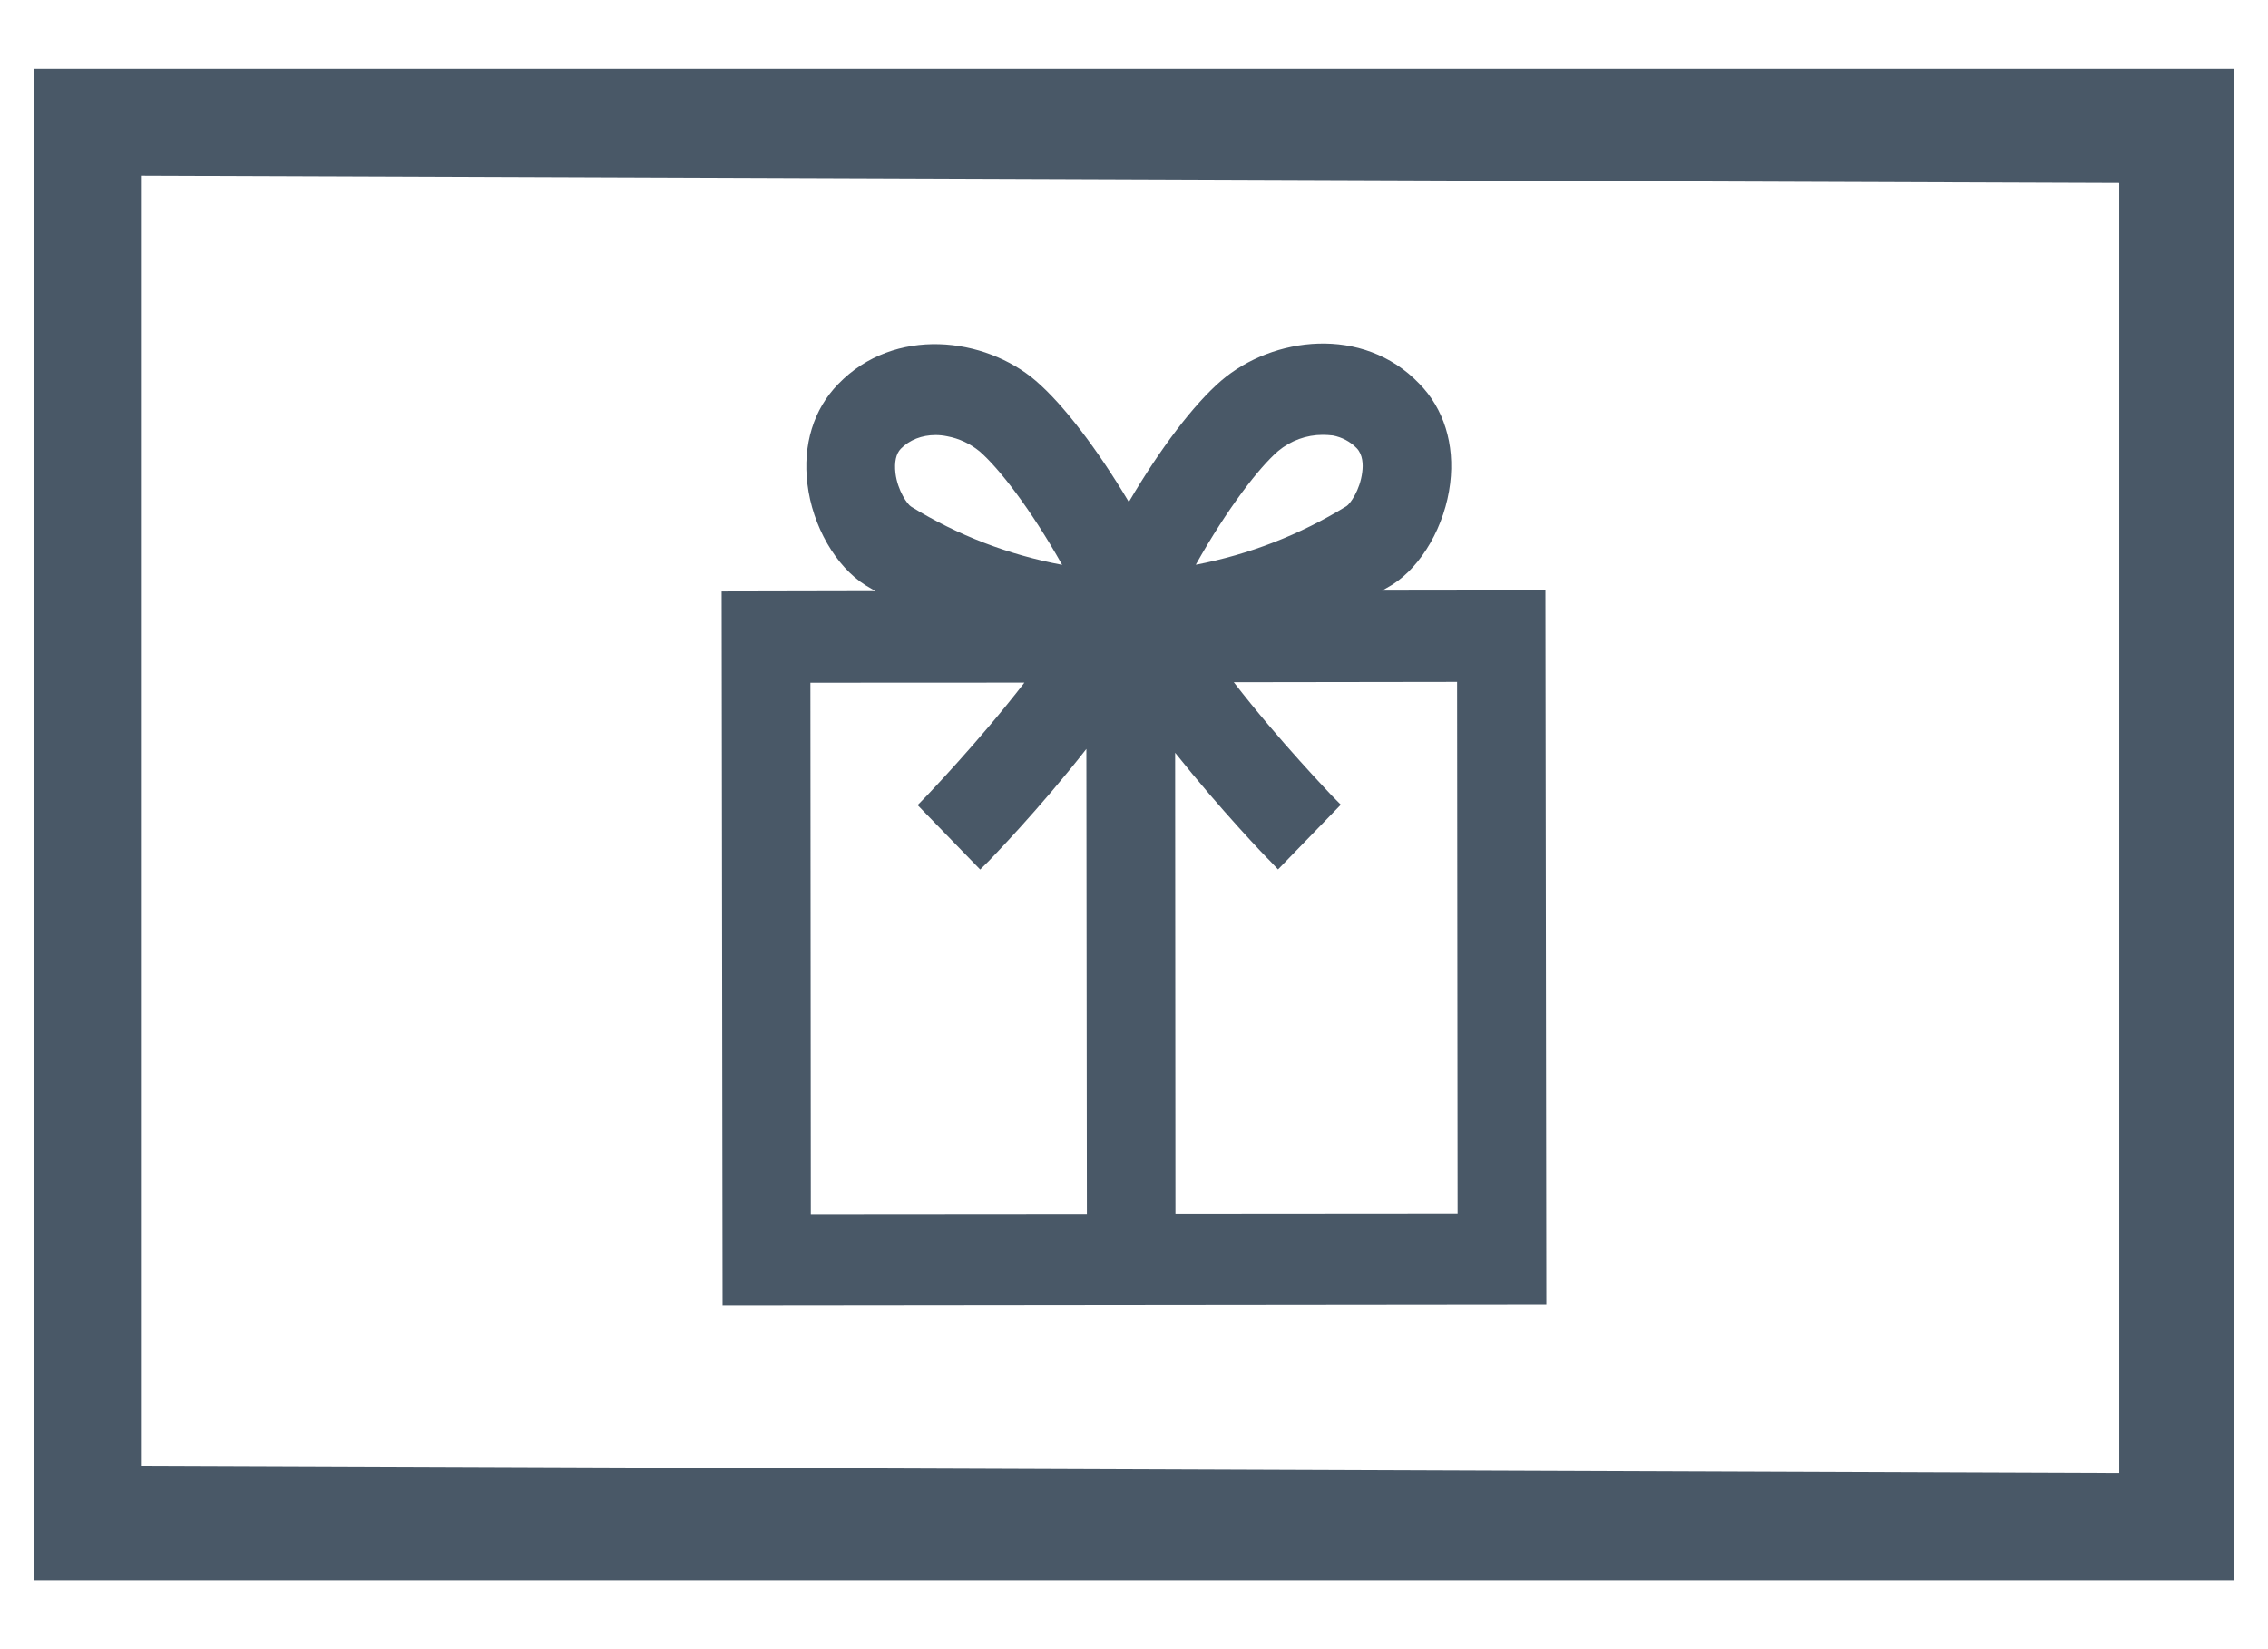 <svg width="22" height="16" viewBox="0 0 22 16" fill="none" xmlns="http://www.w3.org/2000/svg">
<path fill-rule="evenodd" clip-rule="evenodd" d="M0.333 0.667H21.666V15.333H0.333V0.667ZM20.557 1.775L1.367 1.705V14.221L20.557 14.292V14.142V1.925V1.775Z" fill="#495867"/>
<path fill-rule="evenodd" clip-rule="evenodd" d="M7.865 11.778L7.861 6.624L9.937 6.623C9.495 7.195 8.993 7.716 8.988 7.722L8.901 7.811L9.508 8.436L9.594 8.351C9.6 8.344 10.079 7.854 10.538 7.266L10.543 11.776L7.865 11.778ZM8.839 4.916C8.804 4.896 8.707 4.762 8.686 4.589C8.674 4.482 8.692 4.402 8.738 4.354C8.822 4.268 8.942 4.221 9.075 4.221C9.113 4.221 9.151 4.225 9.189 4.233C9.303 4.254 9.412 4.305 9.502 4.379C9.685 4.537 9.993 4.929 10.303 5.48C9.784 5.383 9.293 5.195 8.839 4.916ZM11.599 5.479C11.91 4.925 12.216 4.534 12.397 4.377C12.52 4.274 12.674 4.219 12.829 4.219C12.863 4.219 12.894 4.221 12.929 4.225C13.017 4.242 13.096 4.283 13.16 4.348C13.22 4.41 13.224 4.508 13.214 4.58C13.193 4.757 13.094 4.891 13.061 4.911C12.608 5.189 12.117 5.38 11.599 5.479ZM12.312 8.345L12.397 8.435L13.006 7.807L12.919 7.719C12.914 7.712 12.406 7.186 11.968 6.619L14.134 6.616L14.139 11.772L11.402 11.774L11.399 7.303C11.839 7.856 12.288 8.324 12.312 8.345ZM7.009 12.667L15 12.659L14.991 5.728L13.407 5.73C13.44 5.711 13.471 5.692 13.503 5.674C13.792 5.493 14.018 5.098 14.067 4.689C14.113 4.309 14.005 3.963 13.766 3.721C13.22 3.153 12.344 3.266 11.845 3.694C11.58 3.923 11.258 4.346 10.95 4.87C10.643 4.355 10.314 3.924 10.049 3.696C9.555 3.27 8.676 3.162 8.131 3.726C7.891 3.971 7.786 4.316 7.832 4.695C7.881 5.105 8.108 5.499 8.399 5.68L8.492 5.735L7 5.738L7.009 12.667Z" fill="#495867"/>
</svg>
